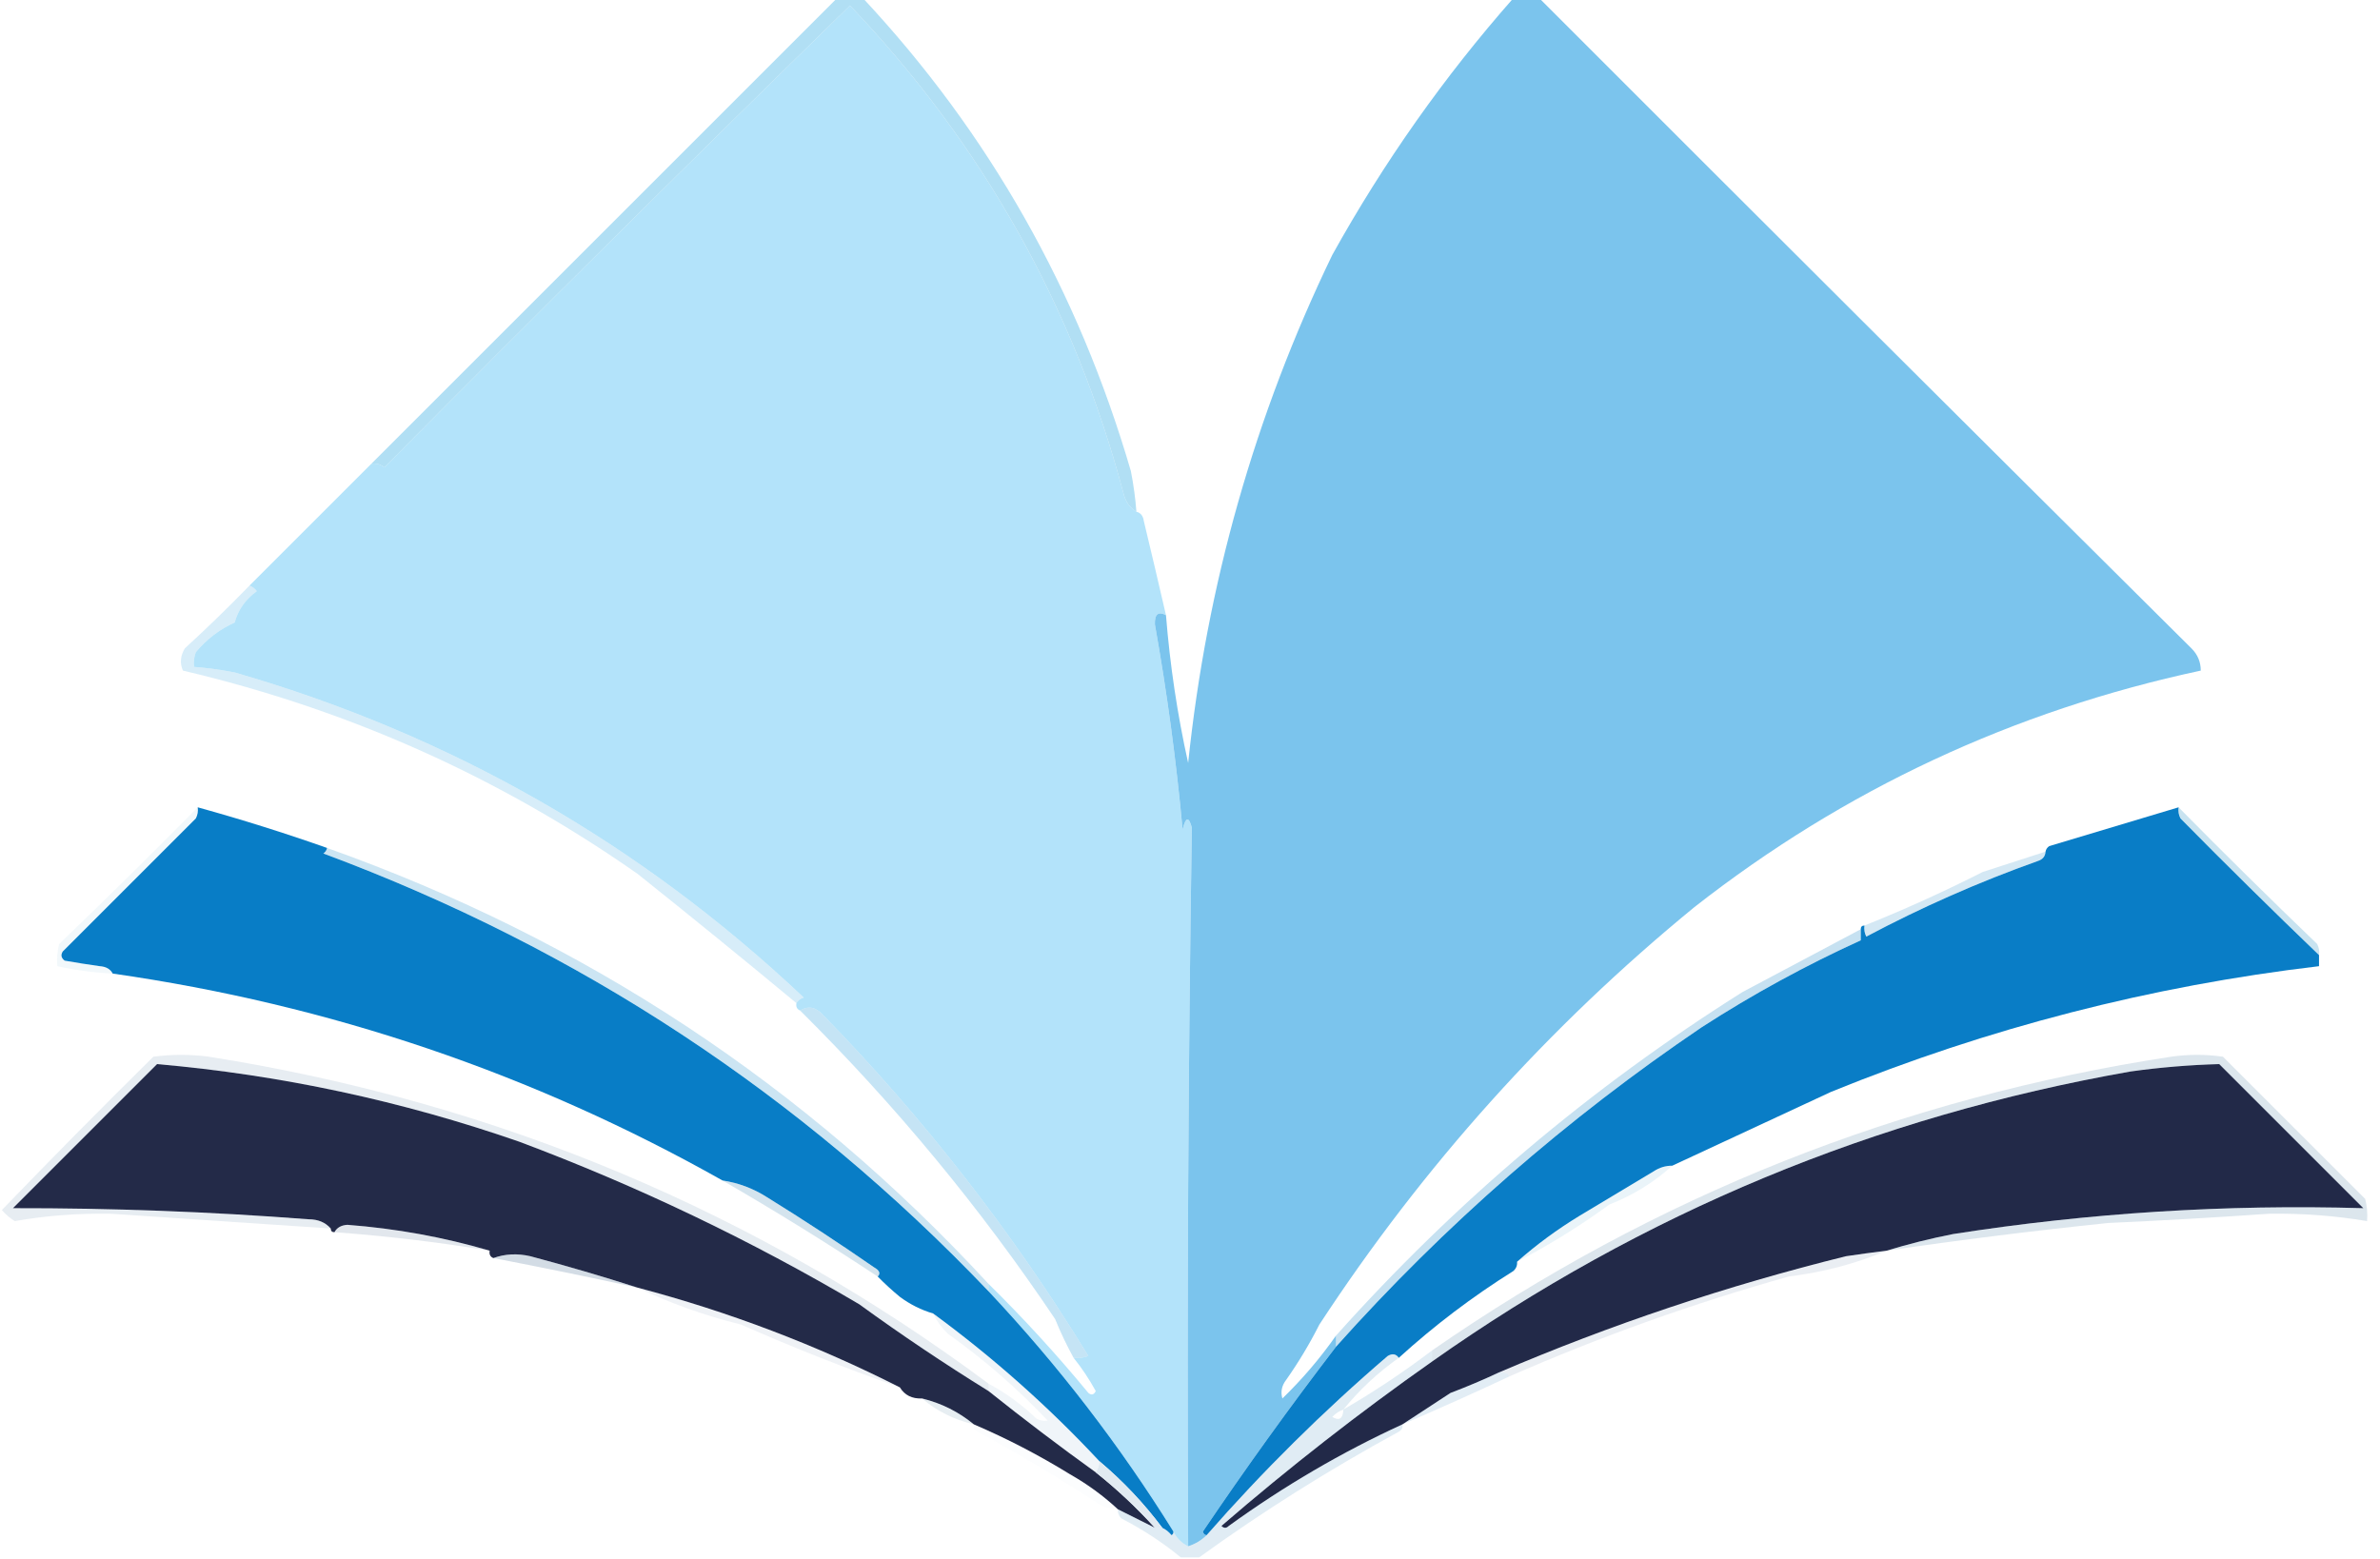 <?xml version="1.0" encoding="UTF-8"?>
<!DOCTYPE svg PUBLIC "-//W3C//DTD SVG 1.1//EN" "http://www.w3.org/Graphics/SVG/1.1/DTD/svg11.dtd">
<svg xmlns="http://www.w3.org/2000/svg" version="1.1" width="644px" height="422px" style="shape-rendering:geometricPrecision; text-rendering:geometricPrecision; image-rendering:optimizeQuality; fill-rule:evenodd; clip-rule:evenodd" xmlns:xlink="http://www.w3.org/1999/xlink">
<g><path style="opacity:1" fill="#b3e3fa" d="M 307.5,138.5 C 308.649,138.791 309.316,139.624 309.5,141C 311.562,149.577 313.562,158.077 315.5,166.5C 313.404,165.396 312.404,166.23 312.5,169C 315.778,187.388 318.278,205.888 320,224.5C 320.836,221.059 321.669,220.892 322.5,224C 321.509,288.815 321.175,353.648 321.5,418.5C 319.726,417.63 318.393,416.297 317.5,414.5C 303.013,391.21 286.346,369.544 267.5,349.5C 267.5,348.833 267.5,348.167 267.5,347.5C 276.917,356.759 285.917,366.592 294.5,377C 295.332,377.688 295.998,377.521 296.5,376.5C 294.725,373.262 292.725,370.262 290.5,367.5C 291.873,367.657 293.207,367.49 294.5,367C 273.979,333.457 249.979,302.624 222.5,274.5C 220.605,272.514 218.605,272.181 216.5,273.5C 215.662,273.158 215.328,272.492 215.5,271.5C 215.918,270.778 216.584,270.278 217.5,270C 173.233,228.203 121.9,198.869 63.5,182C 59.855,181.281 56.188,180.781 52.5,180.5C 52.343,179.127 52.51,177.793 53,176.5C 55.993,172.947 59.493,170.281 63.5,168.5C 64.436,165.041 66.436,162.207 69.5,160C 68.956,159.283 68.289,158.783 67.5,158.5C 78.5,147.5 89.5,136.5 100.5,125.5C 101.822,125.33 102.989,125.663 104,126.5C 145.733,84.433 187.733,42.766 230,1.5C 265.886,39.104 290.553,83.104 304,133.5C 304.549,135.76 305.716,137.426 307.5,138.5 Z"/></g>
<g><path style="opacity:1" fill="#7bc4ed" d="M 409.5,-0.5 C 411.833,-0.5 414.167,-0.5 416.5,-0.5C 475.203,58.274 534.037,116.941 593,175.5C 594.669,177.169 595.502,179.169 595.5,181.5C 544.739,192.386 499.072,213.719 458.5,245.5C 418.934,277.905 385.101,315.572 357,358.5C 354.372,363.709 351.372,368.709 348,373.5C 346.813,375.044 346.48,376.711 347,378.5C 352.352,373.312 357.185,367.645 361.5,361.5C 361.5,362.5 361.5,363.5 361.5,364.5C 349.019,380.784 337.019,397.451 325.5,414.5C 325.624,415.107 325.957,415.44 326.5,415.5C 325.101,416.89 323.434,417.89 321.5,418.5C 321.175,353.648 321.509,288.815 322.5,224C 321.669,220.892 320.836,221.059 320,224.5C 318.278,205.888 315.778,187.388 312.5,169C 312.404,166.23 313.404,165.396 315.5,166.5C 316.585,180.06 318.585,193.393 321.5,206.5C 326.532,158.257 339.532,112.424 360.5,69C 374.417,43.944 390.751,20.777 409.5,-0.5 Z"/></g>
<g><path style="opacity:0.843" fill="#a2d9f2" d="M 226.5,-0.5 C 228.833,-0.5 231.167,-0.5 233.5,-0.5C 267.598,36.033 291.765,78.699 306,127.5C 306.719,131.145 307.219,134.812 307.5,138.5C 305.716,137.426 304.549,135.76 304,133.5C 290.553,83.104 265.886,39.104 230,1.5C 187.733,42.766 145.733,84.433 104,126.5C 102.989,125.663 101.822,125.33 100.5,125.5C 142.491,83.543 184.491,41.543 226.5,-0.5 Z"/></g>
<g><path style="opacity:0.383" fill="#98d2f0" d="M 67.5,158.5 C 68.289,158.783 68.956,159.283 69.5,160C 66.436,162.207 64.436,165.041 63.5,168.5C 59.493,170.281 55.993,172.947 53,176.5C 52.51,177.793 52.343,179.127 52.5,180.5C 56.188,180.781 59.855,181.281 63.5,182C 121.9,198.869 173.233,228.203 217.5,270C 216.584,270.278 215.918,270.778 215.5,271.5C 201.26,259.676 186.927,248.01 172.5,236.5C 135.15,210.331 94.15,191.998 49.5,181.5C 48.628,179.534 48.795,177.534 50,175.5C 56.033,169.966 61.866,164.299 67.5,158.5 Z"/></g>
<g><path style="opacity:0.999" fill="#087dc6" d="M 53.5,218.5 C 65.414,221.802 77.081,225.469 88.5,229.5C 88.389,230.117 88.056,230.617 87.5,231C 156.707,256.742 216.707,296.242 267.5,349.5C 286.346,369.544 303.013,391.21 317.5,414.5C 317.565,414.938 317.399,415.272 317,415.5C 316.292,414.619 315.458,413.953 314.5,413.5C 309.537,406.869 303.87,400.869 297.5,395.5C 283.766,380.768 268.766,367.435 252.5,355.5C 249.277,354.555 246.277,353.055 243.5,351C 241.379,349.251 239.379,347.418 237.5,345.5C 238.332,344.671 237.999,343.838 236.5,343C 227.004,336.418 217.338,330.085 207.5,324C 203.781,321.636 199.781,320.136 195.5,319.5C 144.208,290.576 89.208,271.909 30.5,263.5C 29.848,262.275 28.681,261.608 27,261.5C 23.825,261.054 20.658,260.554 17.5,260C 16.549,259.282 16.383,258.449 17,257.5C 29,245.5 41,233.5 53,221.5C 53.483,220.552 53.65,219.552 53.5,218.5 Z"/></g>
<g><path style="opacity:1" fill="#097dc6" d="M 589.5,218.5 C 589.351,219.552 589.517,220.552 590,221.5C 602.341,234.008 614.841,246.341 627.5,258.5C 627.5,259.5 627.5,260.5 627.5,261.5C 582.011,266.872 538.011,278.206 495.5,295.5C 481.14,302.191 466.806,308.858 452.5,315.5C 450.692,315.491 449.025,315.991 447.5,317C 440.833,321 434.167,325 427.5,329C 421.41,332.699 415.743,336.866 410.5,341.5C 410.586,342.496 410.252,343.329 409.5,344C 398.391,350.96 388.057,358.794 378.5,367.5C 377.749,366.427 376.749,366.26 375.5,367C 358.023,381.977 341.689,398.144 326.5,415.5C 325.957,415.44 325.624,415.107 325.5,414.5C 337.019,397.451 349.019,380.784 361.5,364.5C 390.929,331.57 423.929,302.737 460.5,278C 474.258,269.121 488.591,261.288 503.5,254.5C 503.5,253.5 503.5,252.5 503.5,251.5C 503.5,250.833 503.833,250.5 504.5,250.5C 504.351,251.552 504.517,252.552 505,253.5C 519.974,245.543 535.474,238.71 551.5,233C 552.756,232.583 553.423,231.75 553.5,230.5C 553.611,229.883 553.944,229.383 554.5,229C 566.157,225.5 577.823,222 589.5,218.5 Z"/></g>
<g><path style="opacity:0.071" fill="#51a5d2" d="M 53.5,218.5 C 53.65,219.552 53.483,220.552 53,221.5C 41,233.5 29,245.5 17,257.5C 16.383,258.449 16.549,259.282 17.5,260C 20.658,260.554 23.825,261.054 27,261.5C 28.681,261.608 29.848,262.275 30.5,263.5C 25.433,263.253 20.433,262.587 15.5,261.5C 15.338,259.473 15.505,257.473 16,255.5C 28.7,243.299 41.2,230.966 53.5,218.5 Z"/></g>
<g><path style="opacity:0.298" fill="#48a1ce" d="M 589.5,218.5 C 601.8,230.966 614.3,243.299 627,255.5C 627.483,256.448 627.649,257.448 627.5,258.5C 614.841,246.341 602.341,234.008 590,221.5C 589.517,220.552 589.351,219.552 589.5,218.5 Z"/></g>
<g><path style="opacity:0.231" fill="#459cd1" d="M 553.5,230.5 C 553.423,231.75 552.756,232.583 551.5,233C 535.474,238.71 519.974,245.543 505,253.5C 504.517,252.552 504.351,251.552 504.5,250.5C 515.353,246.157 526.02,241.323 536.5,236C 542.198,234.145 547.865,232.312 553.5,230.5 Z"/></g>
<g><path style="opacity:0.525" fill="#91ccec" d="M 290.5,367.5 C 288.638,364.124 286.971,360.624 285.5,357C 265.339,326.988 242.339,299.155 216.5,273.5C 218.605,272.181 220.605,272.514 222.5,274.5C 249.979,302.624 273.979,333.457 294.5,367C 293.207,367.49 291.873,367.657 290.5,367.5 Z"/></g>
<g><path style="opacity:0.999" fill="#232a48" d="M 267.5,376.5 C 276.979,384.074 286.645,391.407 296.5,398.5C 302.215,403.036 307.548,408.036 312.5,413.5C 309.167,411.833 305.833,410.167 302.5,408.5C 298.589,404.866 294.256,401.699 289.5,399C 281.107,393.825 272.44,389.325 263.5,385.5C 259.389,382.111 254.722,379.778 249.5,378.5C 246.784,378.614 244.784,377.614 243.5,375.5C 220.859,364.021 197.192,355.021 172.5,348.5C 163.028,345.461 153.362,342.628 143.5,340C 139.973,339.192 136.64,339.359 133.5,340.5C 132.662,340.158 132.328,339.492 132.5,338.5C 120.038,334.843 107.205,332.51 94,331.5C 92.319,331.608 91.152,332.275 90.5,333.5C 89.833,333.5 89.5,333.167 89.5,332.5C 88.051,330.836 86.051,330.002 83.5,330C 56.88,327.953 30.213,326.953 3.5,327C 16.5,314 29.5,301 42.5,288C 76.007,290.941 108.674,297.941 140.5,309C 172.506,321.004 203.173,335.671 232.5,353C 243.916,361.292 255.582,369.125 267.5,376.5 Z"/></g>
<g><path style="opacity:0.999" fill="#222948" d="M 510.5,338.5 C 506.837,338.952 503.17,339.452 499.5,340C 467.209,347.997 435.875,358.497 405.5,371.5C 401.32,373.466 396.987,375.299 392.5,377C 388.177,379.83 383.844,382.663 379.5,385.5C 363.011,393.084 347.345,402.251 332.5,413C 331.833,413.667 331.167,413.667 330.5,413C 348.803,397.188 367.803,382.355 387.5,368.5C 444.392,328.321 507.392,302.154 576.5,290C 584.495,288.887 592.495,288.22 600.5,288C 613.5,301 626.5,314 639.5,327C 602.273,325.924 565.273,328.258 528.5,334C 522.299,335.217 516.299,336.717 510.5,338.5 Z"/></g>
<g><path style="opacity:0.192" fill="#4c7da6" d="M 510.5,338.5 C 516.299,336.717 522.299,335.217 528.5,334C 565.273,328.258 602.273,325.924 639.5,327C 626.5,314 613.5,301 600.5,288C 592.495,288.22 584.495,288.887 576.5,290C 507.392,302.154 444.392,328.321 387.5,368.5C 387.5,367.5 387.5,366.5 387.5,365.5C 447.779,323.669 514.445,297.169 587.5,286C 592.167,285.333 596.833,285.333 601.5,286C 614.333,298.833 627.167,311.667 640,324.5C 640.495,326.473 640.662,328.473 640.5,330.5C 631.843,329.035 623.01,328.369 614,328.5C 599.51,329.518 585.01,330.351 570.5,331C 550.447,333.079 530.447,335.579 510.5,338.5 Z"/></g>
<g><path style="opacity:0.318" fill="#4ca2d4" d="M 503.5,251.5 C 503.5,252.5 503.5,253.5 503.5,254.5C 488.591,261.288 474.258,269.121 460.5,278C 423.929,302.737 390.929,331.57 361.5,364.5C 361.5,363.5 361.5,362.5 361.5,361.5C 393.758,325.359 430.424,294.359 471.5,268.5C 482.189,262.795 492.856,257.129 503.5,251.5 Z"/></g>
<g><path style="opacity:0.318" fill="#61adda" d="M 88.5,229.5 C 158.161,254.296 217.828,293.63 267.5,347.5C 267.5,348.167 267.5,348.833 267.5,349.5C 216.707,296.242 156.707,256.742 87.5,231C 88.056,230.617 88.389,230.117 88.5,229.5 Z"/></g>
<g><path style="opacity:0.137" fill="#5481a6" d="M 267.5,374.5 C 267.5,375.167 267.5,375.833 267.5,376.5C 255.582,369.125 243.916,361.292 232.5,353C 203.173,335.671 172.506,321.004 140.5,309C 108.674,297.941 76.007,290.941 42.5,288C 29.5,301 16.5,314 3.5,327C 30.213,326.953 56.88,327.953 83.5,330C 86.051,330.002 88.051,330.836 89.5,332.5C 69.606,331.153 49.773,329.819 30,328.5C 21.026,328.356 12.359,329.023 4,330.5C 2.681,329.681 1.515,328.681 0.5,327.5C 13.986,313.514 27.653,299.681 41.5,286C 46.5,285.333 51.5,285.333 56.5,286C 134.395,298.328 204.729,327.828 267.5,374.5 Z"/></g>
<g><path style="opacity:0.255" fill="#5697bf" d="M 195.5,319.5 C 199.781,320.136 203.781,321.636 207.5,324C 217.338,330.085 227.004,336.418 236.5,343C 237.999,343.838 238.332,344.671 237.5,345.5C 223.745,336.406 209.745,327.739 195.5,319.5 Z"/></g>
<g><path style="opacity:0.165" fill="#4f7092" d="M 132.5,338.5 C 118.597,336.188 104.597,334.521 90.5,333.5C 91.152,332.275 92.319,331.608 94,331.5C 107.205,332.51 120.038,334.843 132.5,338.5 Z"/></g>
<g><path style="opacity:0.108" fill="#3e95c6" d="M 452.5,315.5 C 447.609,319.961 441.942,323.461 435.5,326C 427.545,331.791 419.211,336.958 410.5,341.5C 415.743,336.866 421.41,332.699 427.5,329C 434.167,325 440.833,321 447.5,317C 449.025,315.991 450.692,315.491 452.5,315.5 Z"/></g>
<g><path style="opacity:0.243" fill="#4c7295" d="M 133.5,340.5 C 136.64,339.359 139.973,339.192 143.5,340C 153.362,342.628 163.028,345.461 172.5,348.5C 159.488,345.662 146.488,342.995 133.5,340.5 Z"/></g>
<g><path style="opacity:0.114" fill="#496e9b" d="M 510.5,338.5 C 502.234,341.993 493.401,344.326 484,345.5C 458.191,352.743 433.025,361.743 408.5,372.5C 407.791,371.596 406.791,371.263 405.5,371.5C 435.875,358.497 467.209,347.997 499.5,340C 503.17,339.452 506.837,338.952 510.5,338.5 Z"/></g>
<g><path style="opacity:0.09" fill="#53779b" d="M 172.5,348.5 C 197.192,355.021 220.859,364.021 243.5,375.5C 229.008,370.41 214.674,364.744 200.5,358.5C 190.662,356.058 181.328,352.725 172.5,348.5 Z"/></g>
<g><path style="opacity:0.18" fill="#639fc9" d="M 405.5,371.5 C 406.791,371.263 407.791,371.596 408.5,372.5C 398.92,376.995 389.254,381.328 379.5,385.5C 383.844,382.663 388.177,379.83 392.5,377C 396.987,375.299 401.32,373.466 405.5,371.5 Z"/></g>
<g><path style="opacity:0.125" fill="#8bb7d4" d="M 252.5,355.5 C 268.766,367.435 283.766,380.768 297.5,395.5C 297.443,396.609 297.11,397.609 296.5,398.5C 286.645,391.407 276.979,384.074 267.5,376.5C 267.5,375.833 267.5,375.167 267.5,374.5C 272.217,377.037 276.551,380.204 280.5,384C 281.448,384.483 282.448,384.649 283.5,384.5C 275.278,375.778 266.278,367.945 256.5,361C 254.79,359.349 253.456,357.516 252.5,355.5 Z M 283.5,384.5 C 285.5,384.5 286.5,385.5 286.5,387.5C 286.5,385.5 285.5,384.5 283.5,384.5 Z"/></g>
<g><path style="opacity:0.149" fill="#618fad" d="M 249.5,378.5 C 254.722,379.778 259.389,382.111 263.5,385.5C 258.14,384.24 253.473,381.906 249.5,378.5 Z"/></g>
<g><path style="opacity:0.035" fill="#a0c3dc" d="M 263.5,385.5 C 272.44,389.325 281.107,393.825 289.5,399C 294.256,401.699 298.589,404.866 302.5,408.5C 300.94,408.481 299.44,408.148 298,407.5C 287.178,400.401 276.012,393.734 264.5,387.5C 263.702,387.043 263.369,386.376 263.5,385.5 Z"/></g>
<g><path style="opacity:0.998" fill="#e1eaf1" d="M 297.5,395.5 C 303.87,400.869 309.537,406.869 314.5,413.5C 313.833,413.5 313.167,413.5 312.5,413.5C 307.548,408.036 302.215,403.036 296.5,398.5C 297.11,397.609 297.443,396.609 297.5,395.5 Z"/></g>
<g><path style="opacity:0.243" fill="#80b3d3" d="M 387.5,365.5 C 387.5,366.5 387.5,367.5 387.5,368.5C 367.803,382.355 348.803,397.188 330.5,413C 331.167,413.667 331.833,413.667 332.5,413C 347.345,402.251 363.011,393.084 379.5,385.5C 379.631,386.376 379.298,387.043 378.5,387.5C 359.603,397.794 341.603,409.128 324.5,421.5C 322.833,421.5 321.167,421.5 319.5,421.5C 314.642,417.512 309.309,414.012 303.5,411C 302.748,410.329 302.414,409.496 302.5,408.5C 305.833,410.167 309.167,411.833 312.5,413.5C 313.167,413.5 313.833,413.5 314.5,413.5C 315.458,413.953 316.292,414.619 317,415.5C 317.399,415.272 317.565,414.938 317.5,414.5C 318.393,416.297 319.726,417.63 321.5,418.5C 323.434,417.89 325.101,416.89 326.5,415.5C 341.689,398.144 358.023,381.977 375.5,367C 376.749,366.26 377.749,366.427 378.5,367.5C 372.871,371.461 367.871,376.127 363.5,381.5C 371.815,376.673 379.815,371.34 387.5,365.5 Z M 363.5,381.5 C 363.396,383.973 362.396,384.639 360.5,383.5C 361.357,382.575 362.357,381.908 363.5,381.5 Z"/></g>
</svg>
